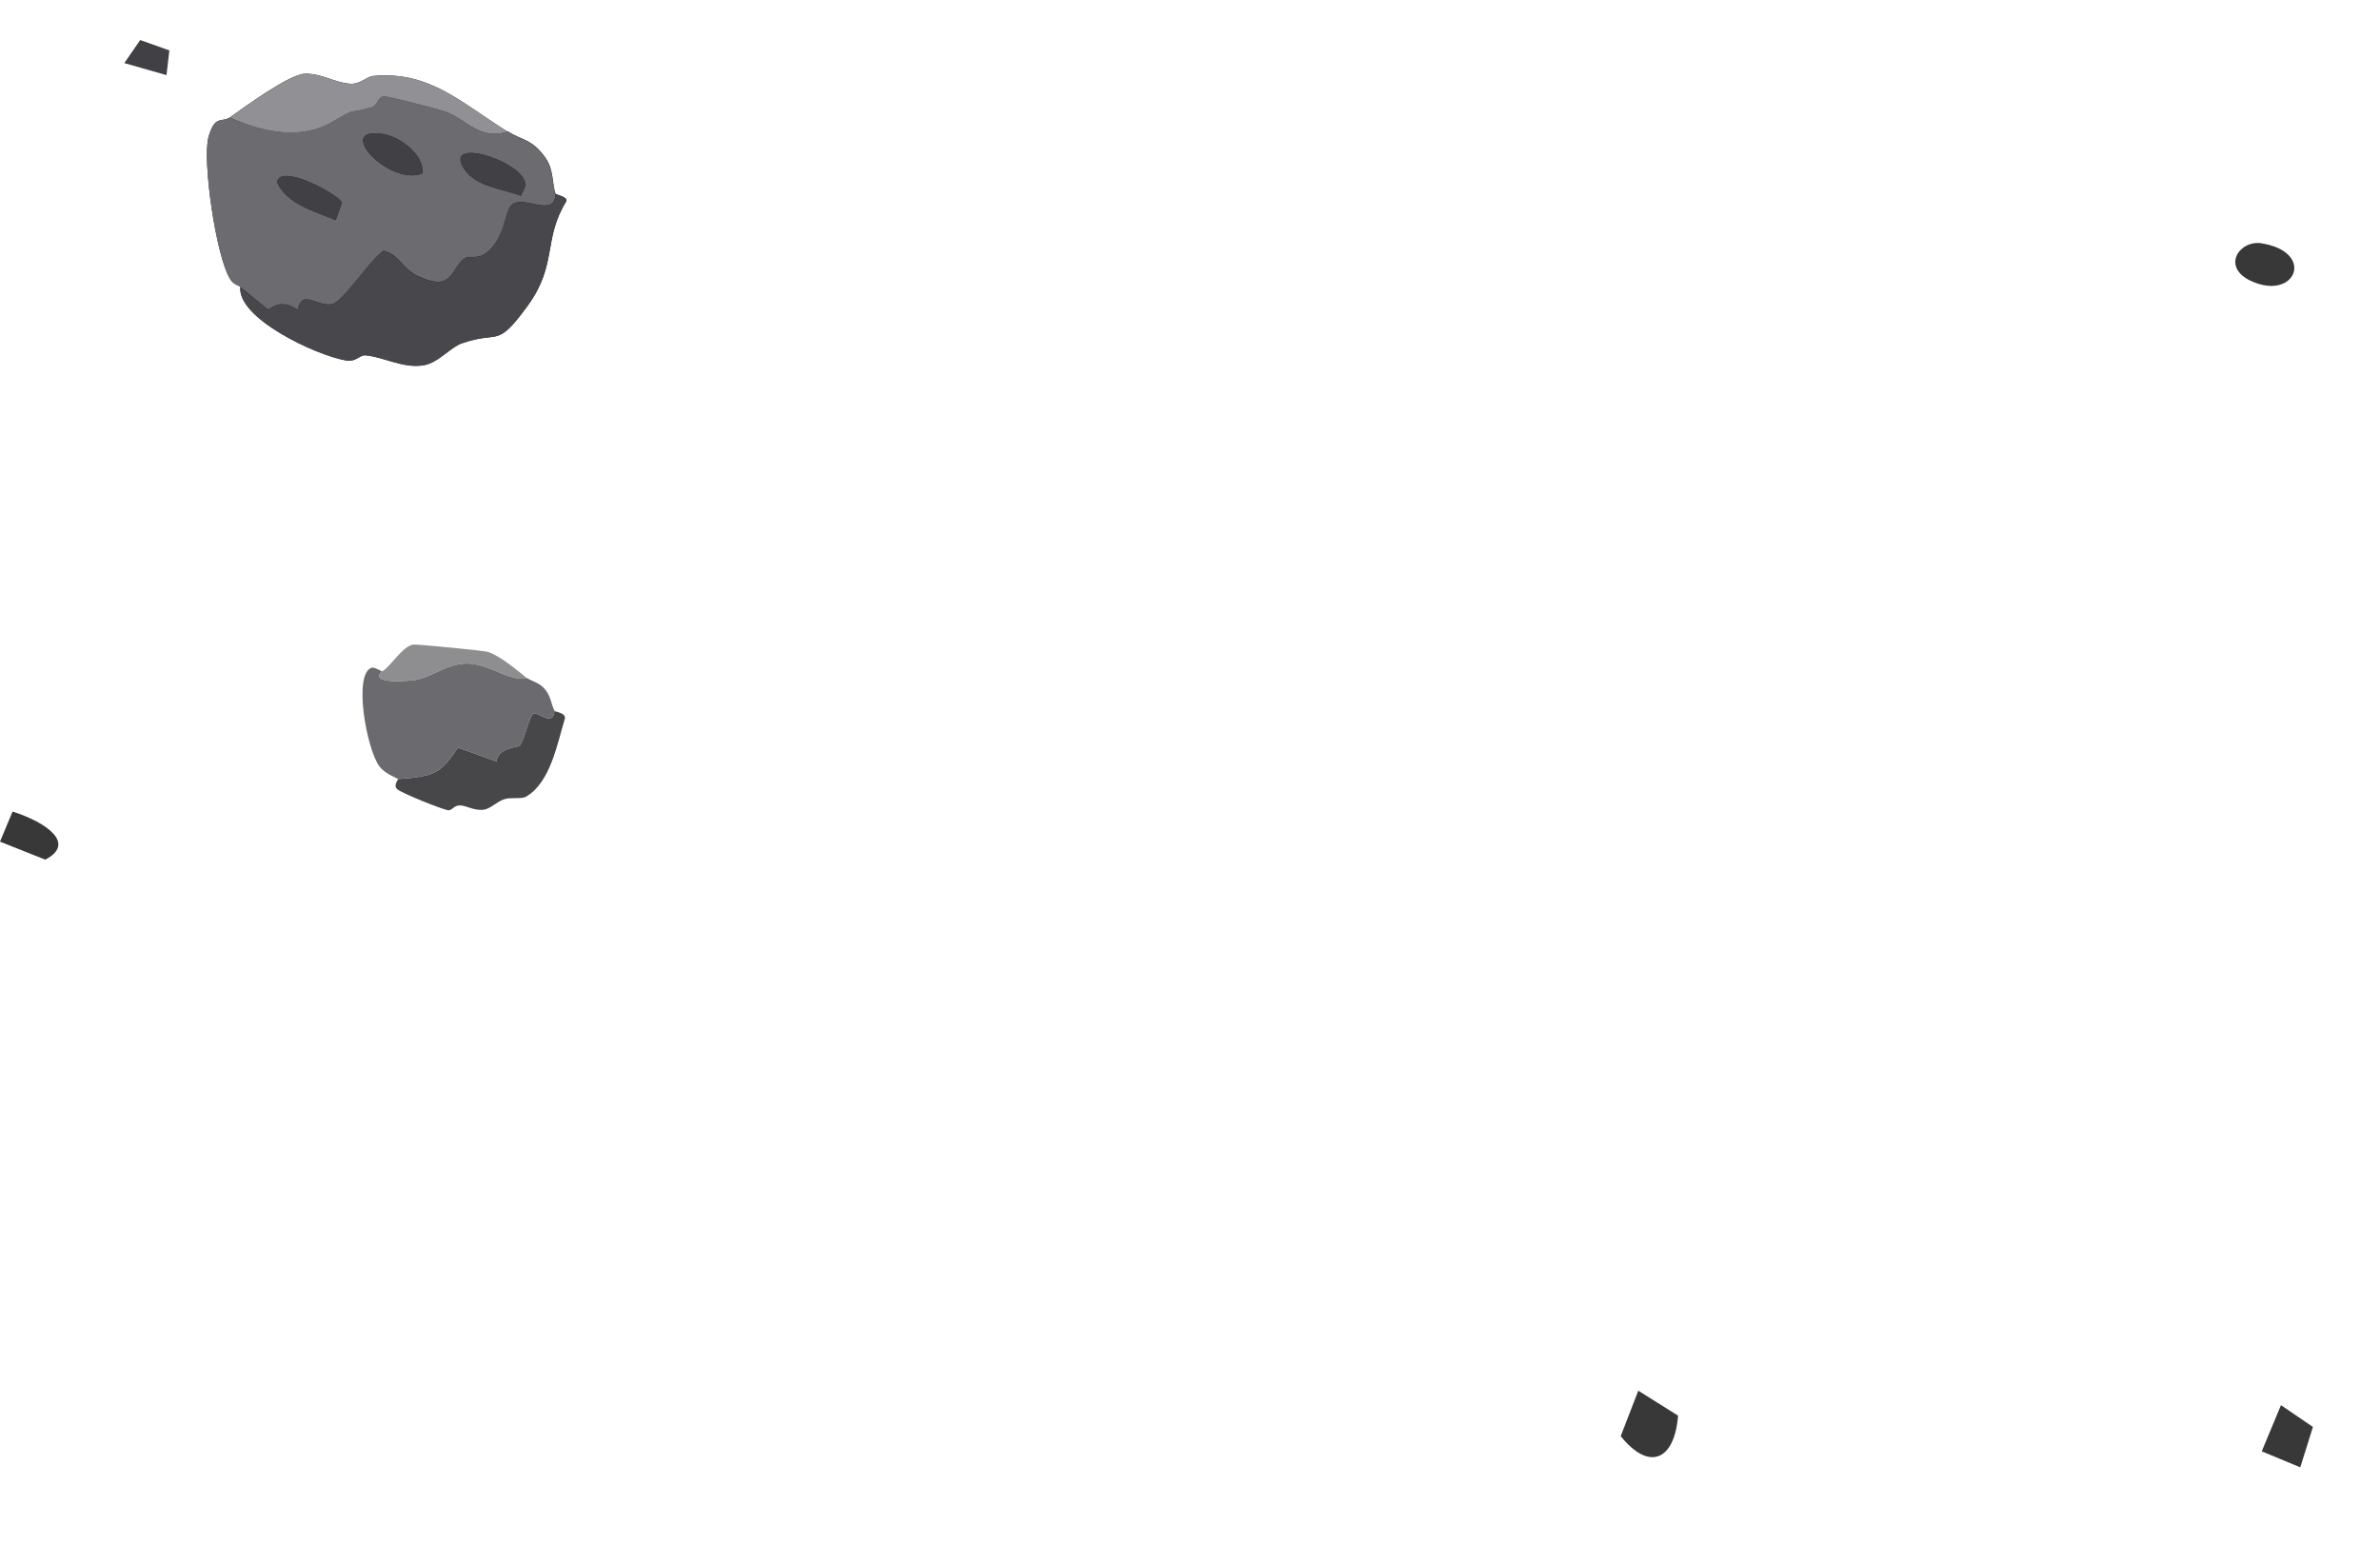 <svg width="286" height="188" viewBox="0 0 286 188" fill="none" xmlns="http://www.w3.org/2000/svg">
<path d="M66.63 85.43C66.48 87.38 64.61 85.58 64.17 85.73C63.56 85.94 63.14 88.75 62.43 89.64C62.32 89.77 59.75 89.88 59.67 91.51L55.03 89.85C52.88 93.01 52.24 93.29 47.83 93.63C47.71 93.48 46.33 93.06 45.6 92.11C44.08 90.12 42.41 81.06 44.64 80.25C45.01 80.12 45.84 80.71 45.92 80.67C44.16 82.37 49.74 81.76 49.96 81.71C52.19 81.26 54.12 79.41 56.86 79.79C59.34 80.14 61.22 81.87 63.4 81.51C63.81 81.84 64.65 81.97 65.31 82.64C66.24 83.58 66.18 84.57 66.64 85.42L66.63 85.43Z" fill="#6B6A6E"/>
<path d="M66.63 85.43C66.7 85.56 68.03 85.65 67.88 86.37C66.98 89.26 66.19 94.01 63.22 95.74C62.67 96.06 61.44 95.79 60.62 96.04C59.72 96.32 58.94 97.21 58.11 97.31C56.97 97.45 56.03 96.8 55.27 96.79C54.51 96.78 54.29 97.48 53.81 97.37C52.86 97.17 48.56 95.42 47.83 94.92C47.15 94.46 47.88 93.69 47.83 93.63C52.24 93.29 52.89 93.01 55.03 89.85L59.67 91.51C59.75 89.88 62.32 89.77 62.43 89.64C63.14 88.76 63.56 85.94 64.17 85.73C64.61 85.58 66.49 87.38 66.63 85.43Z" fill="#474649"/>
<path d="M63.39 81.53C61.21 81.89 59.33 80.15 56.85 79.81C54.11 79.42 52.18 81.28 49.95 81.73C49.74 81.77 44.15 82.38 45.91 80.69C46.91 80.17 48.38 77.61 49.69 77.46C50.12 77.41 58.25 78.19 58.69 78.36C60.29 78.96 62.06 80.49 63.39 81.55V81.53Z" fill="#8E8E90"/>
<path d="M271.77 29.24C278.31 30.3 275.85 36.21 270.53 33.78C266.86 32.1 269.12 28.81 271.77 29.24Z" fill="#383838"/>
<path d="M194.76 172.59L196.87 167.13L201.65 170.13C201.22 175.52 198.18 176.85 194.76 172.6V172.59Z" fill="#383838"/>
<path d="M5.44 103.31L0 101.15L1.51 97.53C5.66 98.86 9.15 101.39 5.44 103.31Z" fill="#383838"/>
<path d="M20.35 6.06L20.01 9.03L14.94 7.58L16.85 4.81L20.35 6.06Z" fill="#414045"/>
<path d="M276.42 176.34L271.79 174.42L274.1 168.87L277.94 171.49L276.42 176.34Z" fill="#383838"/>
<path d="M60.96 15.8C55.39 12.33 51.64 8.53 44.9 9.12C44.02 9.2 43.34 10.13 42.1 10.06C40.19 9.95 38.73 8.81 36.64 8.86C34.76 8.91 29.35 12.89 27.62 14.11C26.71 14.75 25.79 13.77 25.05 16.49C24.31 19.21 25.93 30.73 27.65 33.52C28.1 34.25 28.59 34.22 28.89 34.48C28.54 38.23 37.89 42.64 41.53 43.29C42.88 43.53 43.14 42.63 43.94 42.69C46.02 42.85 48.44 44.28 50.88 43.89C52.68 43.6 54.11 41.73 55.52 41.24C60.09 39.66 59.6 41.96 63.39 36.77C67.04 31.77 65.22 28.79 68.05 24.19C68.3 23.66 66.8 23.38 66.77 23.29C66.34 22.17 66.58 20.38 65.53 18.93C63.9 16.67 62.83 16.92 60.98 15.77L60.96 15.8Z" fill="#1C1C1C"/>
<path d="M60.96 15.8C62.81 16.95 63.88 16.7 65.51 18.96C66.56 20.41 66.32 22.21 66.75 23.32C66.67 26.34 62.7 23.2 61.4 24.72C60.65 25.59 60.7 28.41 58.64 30.24C57.46 31.28 56.42 30.66 55.91 30.99C54.09 32.18 54.57 35.27 50.12 33.13C48.41 32.31 48.01 30.66 46.11 30.12C44.48 31.16 41.2 36.37 39.86 36.56C37.95 36.84 36.36 34.67 35.76 37.25C33.65 35.69 32.41 37.27 32.22 37.18C32.02 37.09 29.3 34.85 28.89 34.49C28.59 34.23 28.1 34.26 27.65 33.53C25.93 30.75 24.3 19.29 25.05 16.5C25.8 13.71 26.71 14.76 27.62 14.12C31.99 16.06 36.32 16.72 39.89 14.66C43.25 12.72 41.39 13.84 44.62 12.9C45.45 12.66 45.37 11.53 46.22 11.59C46.98 11.65 52.53 13.07 53.52 13.42C55.9 14.26 57.72 16.94 60.95 15.8H60.96ZM63.1 21.93C62.48 19.23 53.09 16.34 55.83 20.38C57.24 22.46 60.38 22.68 62.61 23.53C62.76 23.01 63.23 22.54 63.09 21.93H63.1ZM46.02 16.11C40.02 15.12 46.74 22.45 50.76 20.84C51.04 18.8 48.33 16.5 46.02 16.11ZM41.1 24.3C40.1 22.98 33.54 19.65 33.3 21.92C34.5 24.52 37.65 25.35 40.34 26.45L41.11 24.3H41.1Z" fill="#6C6B70"/>
<path d="M66.75 23.32C66.78 23.41 68.28 23.69 68.03 24.22C65.2 28.81 67.02 31.8 63.37 36.8C59.59 41.98 60.07 39.69 55.5 41.27C54.09 41.76 52.67 43.63 50.86 43.92C48.43 44.31 46 42.88 43.92 42.72C43.12 42.66 42.86 43.56 41.51 43.32C37.87 42.67 28.52 38.26 28.87 34.51C29.28 34.87 32 37.11 32.2 37.2C32.39 37.28 33.63 35.71 35.74 37.27C36.35 34.69 37.93 36.86 39.84 36.58C41.17 36.39 44.45 31.18 46.09 30.14C47.99 30.68 48.38 32.32 50.1 33.15C54.55 35.29 54.07 32.2 55.89 31.01C56.4 30.68 57.45 31.3 58.62 30.26C60.68 28.43 60.62 25.61 61.38 24.74C62.68 23.22 66.65 26.36 66.73 23.34L66.75 23.32Z" fill="#48474B"/>
<path d="M60.96 15.8C57.72 16.94 55.91 14.26 53.53 13.42C52.53 13.07 46.99 11.65 46.23 11.59C45.38 11.53 45.45 12.66 44.63 12.9C41.4 13.84 43.26 12.72 39.9 14.66C36.32 16.73 32 16.07 27.63 14.12C29.37 12.9 34.78 8.91 36.65 8.87C38.74 8.82 40.2 9.96 42.11 10.07C43.35 10.14 44.02 9.21 44.91 9.13C51.65 8.53 55.4 12.33 60.97 15.81L60.96 15.8Z" fill="#919094"/>
<path d="M46.02 16.11C48.33 16.49 51.03 18.8 50.76 20.84C46.74 22.45 40.03 15.12 46.02 16.11Z" fill="#414045"/>
<path d="M63.1 21.93C63.24 22.53 62.77 23 62.62 23.53C60.38 22.68 57.25 22.46 55.84 20.38C53.1 16.34 62.48 19.23 63.11 21.93H63.1Z" fill="#414045"/>
<path d="M41.1 24.3L40.33 26.45C37.65 25.35 34.49 24.52 33.29 21.92C33.53 19.65 40.09 22.98 41.09 24.3H41.1Z" fill="#414045"/>
</svg>
